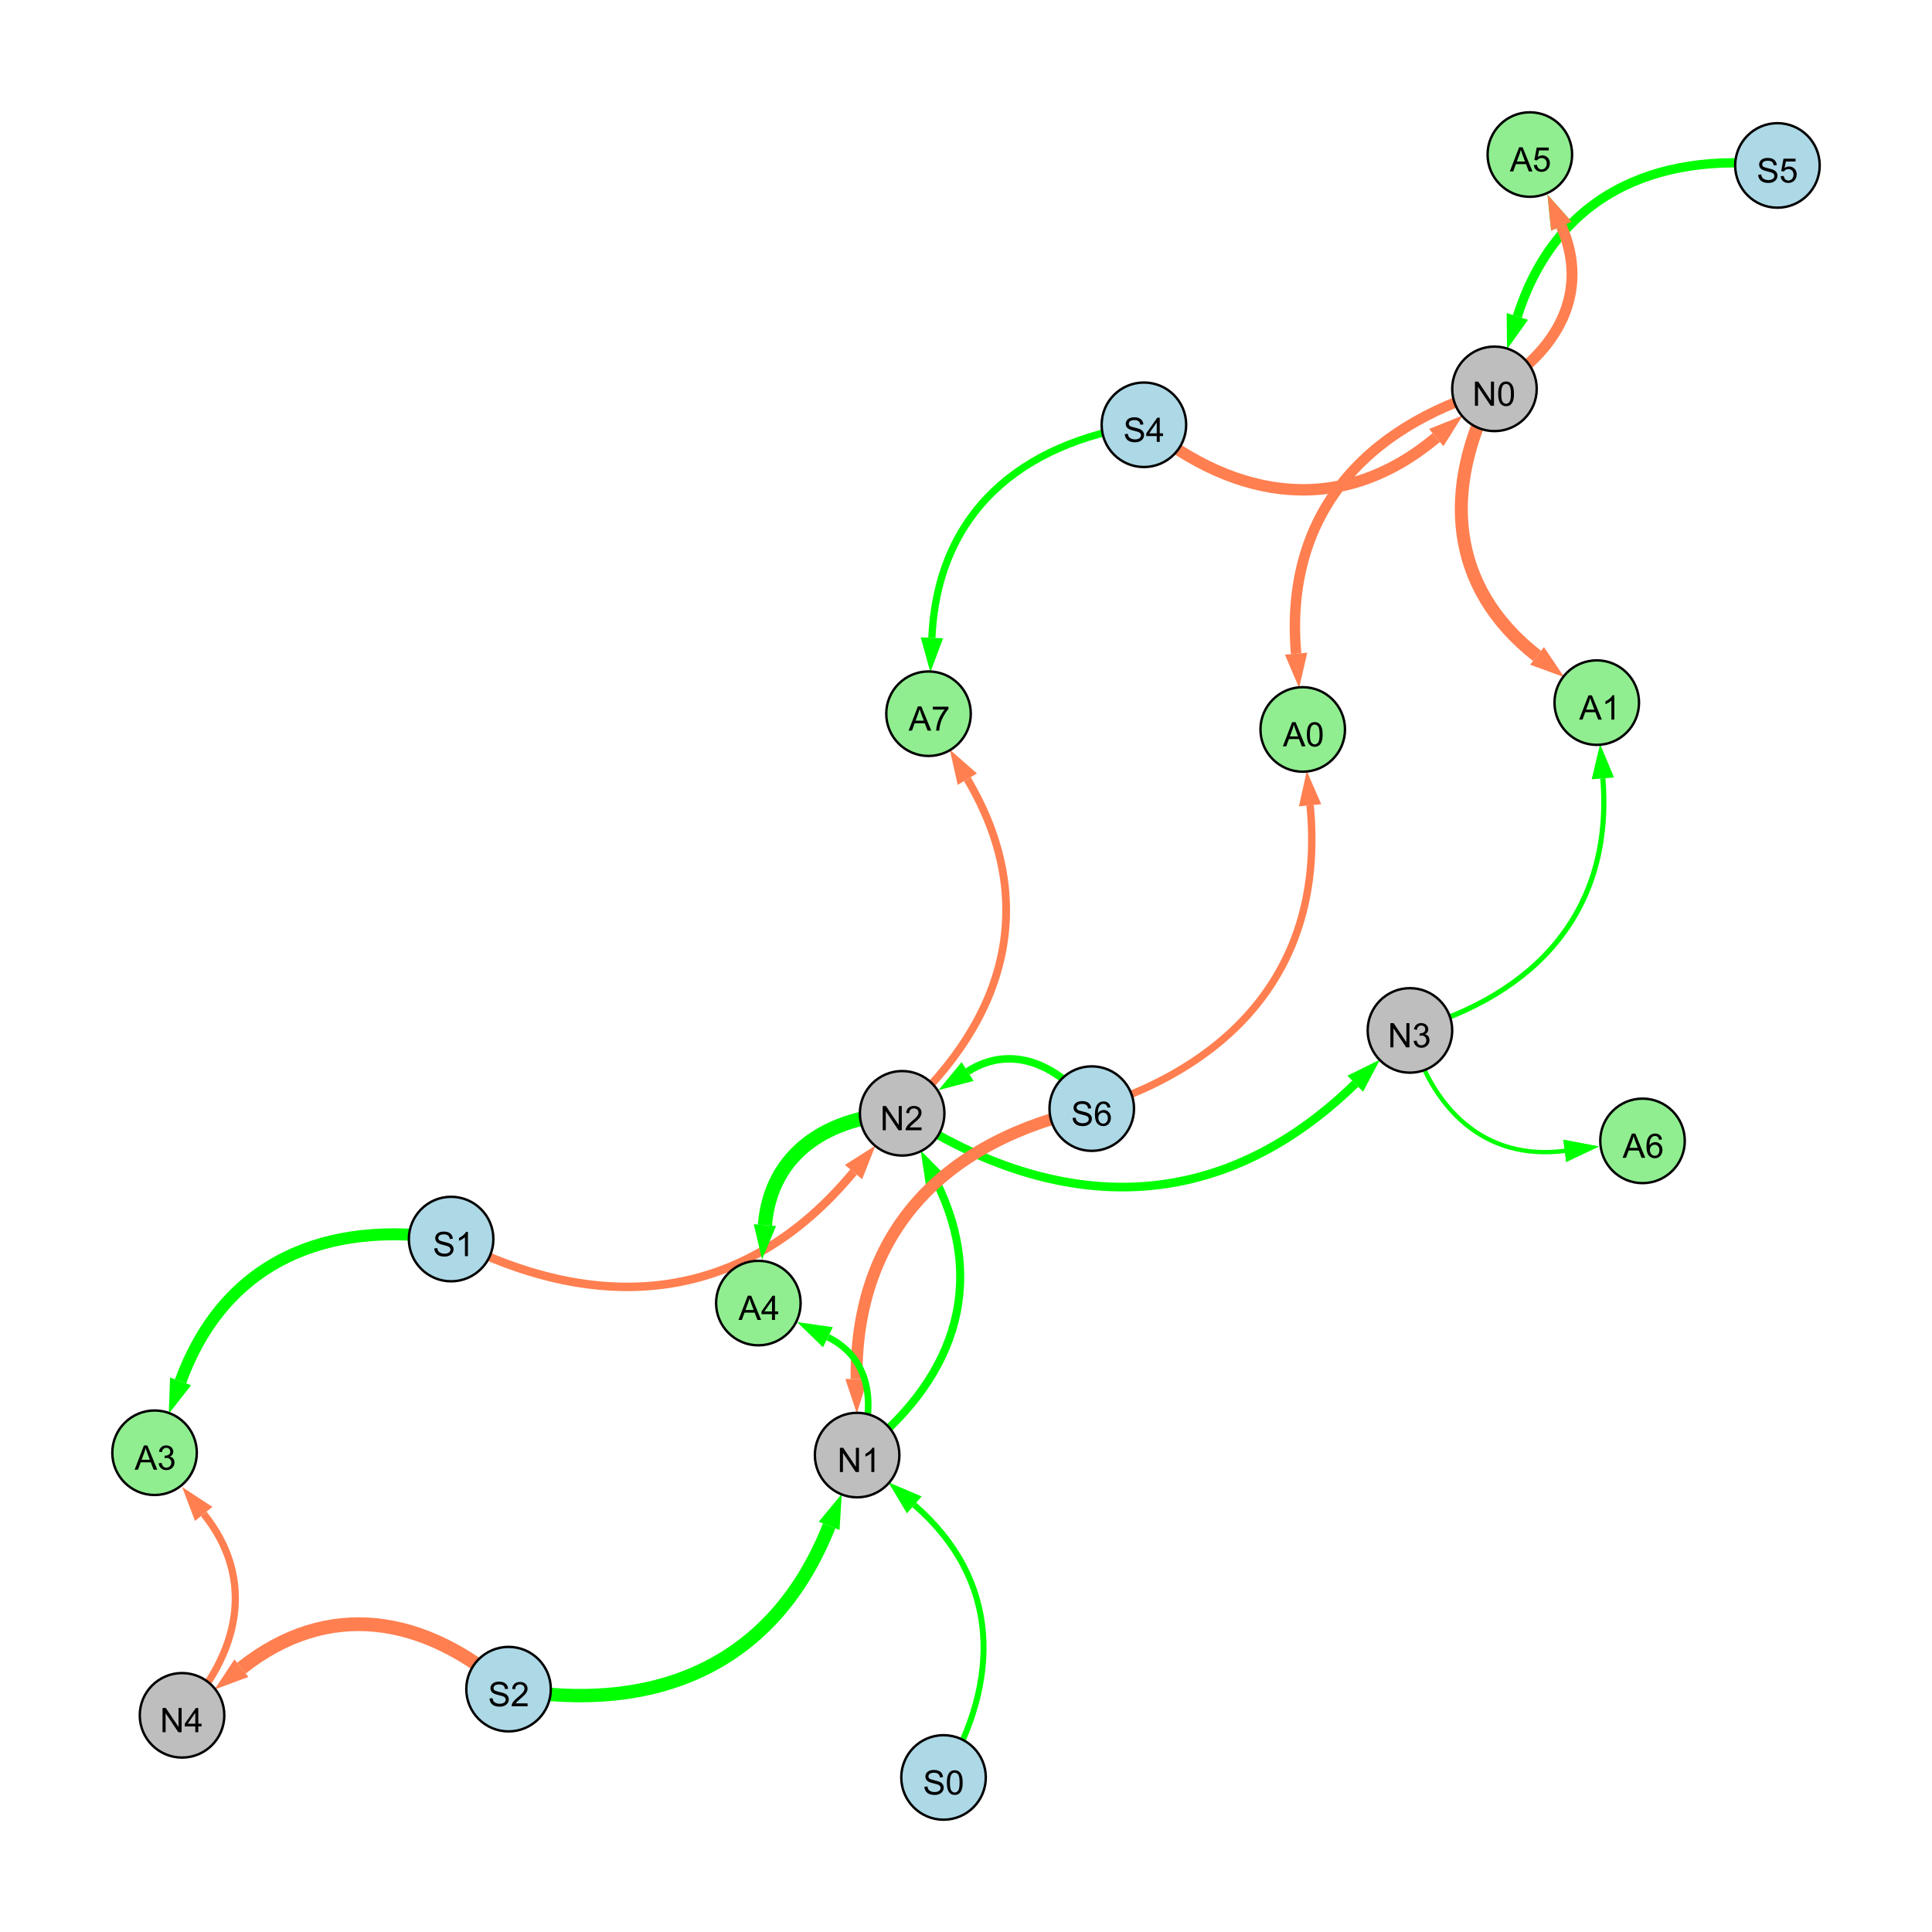 <?xml version="1.0" encoding="UTF-8"?>
<svg xmlns="http://www.w3.org/2000/svg" xmlns:xlink="http://www.w3.org/1999/xlink" width="800" height="800" viewBox="0 0 800 800">
<defs>
<g>
<g id="glyph-0-0">
<path d="M 0.629 -3.219 L 1.879 -3.328 C 1.938 -2.828 2.078 -2.418 2.293 -2.094 C 2.512 -1.773 2.848 -1.516 3.301 -1.316 C 3.758 -1.117 4.27 -1.02 4.84 -1.02 C 5.344 -1.02 5.793 -1.094 6.18 -1.242 C 6.566 -1.395 6.855 -1.602 7.043 -1.863 C 7.234 -2.125 7.328 -2.41 7.328 -2.719 C 7.328 -3.035 7.238 -3.309 7.055 -3.543 C 6.871 -3.777 6.57 -3.977 6.152 -4.137 C 5.883 -4.242 5.289 -4.402 4.367 -4.625 C 3.449 -4.844 2.805 -5.055 2.434 -5.25 C 1.953 -5.5 1.598 -5.812 1.363 -6.184 C 1.129 -6.555 1.012 -6.969 1.012 -7.43 C 1.012 -7.938 1.156 -8.41 1.441 -8.848 C 1.73 -9.289 2.148 -9.621 2.699 -9.852 C 3.25 -10.078 3.863 -10.191 4.539 -10.191 C 5.281 -10.191 5.938 -10.074 6.504 -9.832 C 7.07 -9.594 7.508 -9.242 7.812 -8.777 C 8.117 -8.312 8.281 -7.785 8.305 -7.199 L 7.035 -7.102 C 6.965 -7.734 6.734 -8.215 6.34 -8.539 C 5.945 -8.863 5.363 -9.023 4.594 -9.023 C 3.793 -9.023 3.207 -8.875 2.84 -8.582 C 2.473 -8.289 2.289 -7.934 2.289 -7.52 C 2.289 -7.16 2.422 -6.863 2.68 -6.633 C 2.934 -6.398 3.602 -6.16 4.68 -5.918 C 5.758 -5.672 6.496 -5.461 6.898 -5.277 C 7.48 -5.008 7.91 -4.668 8.188 -4.254 C 8.469 -3.844 8.605 -3.367 8.605 -2.828 C 8.605 -2.297 8.453 -1.793 8.148 -1.324 C 7.844 -0.852 7.406 -0.484 6.832 -0.223 C 6.262 0.039 5.617 0.172 4.902 0.172 C 3.996 0.172 3.234 0.039 2.621 -0.227 C 2.008 -0.488 1.527 -0.887 1.18 -1.418 C 0.832 -1.949 0.648 -2.551 0.629 -3.219 Z M 0.629 -3.219 "/>
</g>
<g id="glyph-0-1">
<path d="M 7.047 -1.184 L 7.047 0 L 0.422 0 C 0.414 -0.297 0.461 -0.582 0.566 -0.855 C 0.734 -1.305 1.008 -1.75 1.379 -2.188 C 1.75 -2.625 2.285 -3.133 2.988 -3.703 C 4.078 -4.598 4.812 -5.305 5.195 -5.828 C 5.578 -6.348 5.77 -6.844 5.77 -7.309 C 5.77 -7.797 5.594 -8.207 5.246 -8.543 C 4.898 -8.875 4.445 -9.043 3.883 -9.043 C 3.289 -9.043 2.816 -8.867 2.461 -8.512 C 2.105 -8.156 1.926 -7.664 1.922 -7.035 L 0.656 -7.164 C 0.742 -8.109 1.07 -8.828 1.633 -9.32 C 2.199 -9.816 2.957 -10.062 3.91 -10.062 C 4.871 -10.062 5.633 -9.797 6.195 -9.262 C 6.754 -8.73 7.035 -8.07 7.035 -7.281 C 7.035 -6.879 6.953 -6.484 6.789 -6.098 C 6.625 -5.711 6.352 -5.301 5.973 -4.875 C 5.59 -4.445 4.957 -3.859 4.074 -3.109 C 3.336 -2.492 2.863 -2.07 2.652 -1.848 C 2.441 -1.629 2.27 -1.406 2.133 -1.184 Z M 7.047 -1.184 "/>
</g>
<g id="glyph-0-2">
<path d="M 1.066 0 L 1.066 -10.023 L 2.426 -10.023 L 7.691 -2.152 L 7.691 -10.023 L 8.961 -10.023 L 8.961 0 L 7.602 0 L 2.336 -7.875 L 2.336 0 Z M 1.066 0 "/>
</g>
<g id="glyph-0-3">
<path d="M 5.215 0 L 3.984 0 L 3.984 -7.84 C 3.688 -7.559 3.301 -7.277 2.82 -6.992 C 2.34 -6.711 1.906 -6.5 1.523 -6.359 L 1.523 -7.547 C 2.211 -7.871 2.812 -8.262 3.328 -8.723 C 3.844 -9.184 4.207 -9.629 4.422 -10.062 L 5.215 -10.062 Z M 5.215 0 "/>
</g>
<g id="glyph-0-4">
<path d="M 4.523 0 L 4.523 -2.398 L 0.18 -2.398 L 0.18 -3.527 L 4.75 -10.023 L 5.758 -10.023 L 5.758 -3.527 L 7.109 -3.527 L 7.109 -2.398 L 5.758 -2.398 L 5.758 0 L 4.523 0 M 4.523 -3.527 L 4.523 -8.047 L 1.387 -3.527 Z M 4.523 -3.527 "/>
</g>
<g id="glyph-0-5">
<path d="M 0.582 -4.941 C 0.582 -6.129 0.703 -7.082 0.945 -7.805 C 1.191 -8.527 1.555 -9.082 2.035 -9.477 C 2.516 -9.867 3.121 -10.062 3.848 -10.062 C 4.387 -10.062 4.859 -9.953 5.266 -9.738 C 5.668 -9.52 6.004 -9.211 6.27 -8.801 C 6.531 -8.395 6.738 -7.898 6.891 -7.312 C 7.039 -6.727 7.117 -5.938 7.117 -4.941 C 7.117 -3.766 6.996 -2.816 6.754 -2.094 C 6.512 -1.371 6.152 -0.816 5.672 -0.422 C 5.191 -0.027 4.582 0.172 3.848 0.172 C 2.883 0.172 2.125 -0.176 1.57 -0.867 C 0.91 -1.703 0.582 -3.059 0.582 -4.941 M 1.844 -4.941 C 1.844 -3.297 2.039 -2.203 2.422 -1.656 C 2.809 -1.113 3.285 -0.84 3.848 -0.84 C 4.414 -0.84 4.891 -1.113 5.273 -1.66 C 5.66 -2.207 5.852 -3.301 5.852 -4.941 C 5.852 -6.594 5.66 -7.688 5.273 -8.23 C 4.891 -8.773 4.41 -9.043 3.836 -9.043 C 3.27 -9.043 2.82 -8.805 2.48 -8.328 C 2.059 -7.715 1.844 -6.586 1.844 -4.941 Z M 1.844 -4.941 "/>
</g>
<g id="glyph-0-6">
<path d="M 0.586 -2.645 L 1.82 -2.809 C 1.961 -2.113 2.199 -1.609 2.539 -1.301 C 2.879 -0.996 3.293 -0.84 3.781 -0.84 C 4.359 -0.84 4.848 -1.043 5.246 -1.441 C 5.645 -1.844 5.844 -2.34 5.844 -2.934 C 5.844 -3.496 5.66 -3.965 5.289 -4.332 C 4.922 -4.699 4.453 -4.883 3.883 -4.883 C 3.648 -4.883 3.359 -4.836 3.016 -4.742 L 3.152 -5.824 C 3.234 -5.816 3.301 -5.812 3.352 -5.812 C 3.875 -5.812 4.344 -5.945 4.766 -6.219 C 5.184 -6.492 5.395 -6.914 5.395 -7.484 C 5.395 -7.938 5.242 -8.309 4.938 -8.605 C 4.629 -8.902 4.234 -9.051 3.754 -9.051 C 3.273 -9.051 2.875 -8.898 2.555 -8.602 C 2.238 -8.297 2.031 -7.848 1.941 -7.246 L 0.711 -7.465 C 0.859 -8.289 1.203 -8.93 1.734 -9.383 C 2.27 -9.836 2.934 -10.062 3.727 -10.062 C 4.273 -10.062 4.777 -9.945 5.234 -9.711 C 5.695 -9.477 6.047 -9.156 6.293 -8.75 C 6.535 -8.344 6.656 -7.914 6.656 -7.457 C 6.656 -7.023 6.543 -6.629 6.309 -6.273 C 6.078 -5.918 5.734 -5.637 5.277 -5.43 C 5.871 -5.289 6.328 -5.008 6.656 -4.578 C 6.984 -4.145 7.148 -3.605 7.148 -2.961 C 7.148 -2.086 6.832 -1.344 6.195 -0.734 C 5.555 -0.125 4.75 0.18 3.773 0.18 C 2.895 0.18 2.164 -0.086 1.582 -0.609 C 1 -1.133 0.672 -1.812 0.586 -2.645 Z M 0.586 -2.645 "/>
</g>
<g id="glyph-0-7">
<path d="M 0.582 -2.625 L 1.875 -2.734 C 1.969 -2.105 2.191 -1.633 2.539 -1.316 C 2.887 -1 3.309 -0.84 3.801 -0.84 C 4.395 -0.84 4.895 -1.062 5.305 -1.512 C 5.715 -1.957 5.922 -2.551 5.922 -3.289 C 5.922 -3.988 5.723 -4.543 5.328 -4.949 C 4.934 -5.355 4.418 -5.559 3.781 -5.559 C 3.383 -5.559 3.027 -5.469 2.707 -5.289 C 2.387 -5.109 2.137 -4.875 1.953 -4.586 L 0.801 -4.738 L 1.77 -9.883 L 6.754 -9.883 L 6.754 -8.711 L 2.754 -8.711 L 2.215 -6.016 C 2.816 -6.434 3.449 -6.645 4.109 -6.645 C 4.984 -6.645 5.723 -6.34 6.324 -5.734 C 6.926 -5.129 7.227 -4.352 7.227 -3.398 C 7.227 -2.492 6.961 -1.707 6.434 -1.047 C 5.789 -0.234 4.914 0.172 3.801 0.172 C 2.891 0.172 2.145 -0.086 1.57 -0.594 C 0.992 -1.105 0.664 -1.781 0.582 -2.625 Z M 0.582 -2.625 "/>
</g>
<g id="glyph-0-8">
<path d="M 6.965 -7.566 L 5.742 -7.473 C 5.633 -7.953 5.477 -8.305 5.277 -8.523 C 4.945 -8.875 4.535 -9.051 4.047 -9.051 C 3.656 -9.051 3.312 -8.941 3.016 -8.723 C 2.629 -8.441 2.32 -8.027 2.098 -7.484 C 1.875 -6.941 1.758 -6.172 1.75 -5.168 C 2.047 -5.617 2.41 -5.953 2.836 -6.172 C 3.266 -6.391 3.715 -6.5 4.184 -6.5 C 5.004 -6.5 5.703 -6.199 6.277 -5.594 C 6.855 -4.992 7.145 -4.211 7.145 -3.254 C 7.145 -2.625 7.008 -2.039 6.738 -1.5 C 6.465 -0.961 6.094 -0.547 5.617 -0.258 C 5.145 0.027 4.609 0.172 4.008 0.172 C 2.98 0.172 2.145 -0.207 1.496 -0.961 C 0.852 -1.715 0.527 -2.957 0.527 -4.688 C 0.527 -6.625 0.883 -8.035 1.602 -8.914 C 2.223 -9.68 3.066 -10.062 4.121 -10.062 C 4.91 -10.062 5.555 -9.84 6.059 -9.398 C 6.562 -8.957 6.867 -8.348 6.965 -7.566 M 1.941 -3.246 C 1.941 -2.824 2.031 -2.418 2.211 -2.031 C 2.391 -1.645 2.645 -1.348 2.969 -1.145 C 3.289 -0.941 3.629 -0.84 3.984 -0.84 C 4.504 -0.84 4.953 -1.051 5.324 -1.469 C 5.699 -1.891 5.887 -2.457 5.887 -3.18 C 5.887 -3.871 5.699 -4.418 5.332 -4.816 C 4.961 -5.215 4.5 -5.414 3.938 -5.414 C 3.383 -5.414 2.91 -5.215 2.523 -4.816 C 2.137 -4.418 1.941 -3.895 1.941 -3.246 Z M 1.941 -3.246 "/>
</g>
<g id="glyph-0-9">
<path d="M -0.02 0 L 3.828 -10.023 L 5.258 -10.023 L 9.359 0 L 7.848 0 L 6.68 -3.035 L 2.488 -3.035 L 1.387 0 L -0.02 0 M 2.871 -4.117 L 6.27 -4.117 L 5.223 -6.891 C 4.902 -7.734 4.668 -8.426 4.512 -8.969 C 4.383 -8.328 4.203 -7.688 3.973 -7.055 Z M 2.871 -4.117 "/>
</g>
<g id="glyph-0-10">
<path d="M 0.664 -8.711 L 0.664 -9.891 L 7.148 -9.891 L 7.148 -8.934 C 6.512 -8.254 5.879 -7.352 5.254 -6.227 C 4.625 -5.102 4.141 -3.945 3.801 -2.754 C 3.555 -1.918 3.398 -0.996 3.328 0 L 2.062 0 C 2.078 -0.789 2.234 -1.742 2.531 -2.859 C 2.824 -3.973 3.25 -5.051 3.805 -6.086 C 4.359 -7.125 4.945 -8 5.57 -8.711 Z M 0.664 -8.711 "/>
</g>
</g>
</defs>
<rect x="-80" y="-80" width="960" height="960" fill="rgb(100%, 100%, 100%)" fill-opacity="1"/>
<path fill="none" stroke-width="5.537" stroke-linecap="butt" stroke-linejoin="miter" stroke="rgb(0%, 100%, 0%)" stroke-opacity="1" stroke-miterlimit="10" d="M 210.582 699.438 C 271.73 710.09 320.586 689.379 343.328 631.836 "/>
<path fill-rule="nonzero" fill="rgb(0%, 100%, 0%)" fill-opacity="1" d="M 348.57 618.57 L 347.637 633.543 L 339.016 630.133 L 348.57 618.57 "/>
<path fill="none" stroke-width="4.753" stroke-linecap="butt" stroke-linejoin="miter" stroke="rgb(100%, 49.804%, 31.373%)" stroke-opacity="1" stroke-miterlimit="10" d="M 473.668 175.891 C 512.691 207.926 556.199 213.461 594.723 181.199 "/>
<path fill-rule="nonzero" fill="rgb(100%, 49.804%, 31.373%)" fill-opacity="1" d="M 605.66 172.039 L 597.699 184.754 L 591.746 177.645 L 605.66 172.039 "/>
<path fill="none" stroke-width="3.334" stroke-linecap="butt" stroke-linejoin="miter" stroke="rgb(0%, 100%, 0%)" stroke-opacity="1" stroke-miterlimit="10" d="M 354.918 602.516 C 394.16 572.883 409.445 532.887 387.594 489.109 "/>
<path fill-rule="nonzero" fill="rgb(0%, 100%, 0%)" fill-opacity="1" d="M 381.223 476.348 L 391.742 487.039 L 383.445 491.18 L 381.223 476.348 "/>
<path fill="none" stroke-width="3.588" stroke-linecap="butt" stroke-linejoin="miter" stroke="rgb(0%, 100%, 0%)" stroke-opacity="1" stroke-miterlimit="10" d="M 373.562 460.996 C 439.164 503.816 505.188 503.309 561.176 448.742 "/>
<path fill-rule="nonzero" fill="rgb(0%, 100%, 0%)" fill-opacity="1" d="M 571.395 438.785 L 564.414 452.062 L 557.941 445.422 L 571.395 438.785 "/>
<path fill="none" stroke-width="5.703" stroke-linecap="butt" stroke-linejoin="miter" stroke="rgb(100%, 49.804%, 31.373%)" stroke-opacity="1" stroke-miterlimit="10" d="M 210.582 699.438 C 175.879 668.887 135.961 662.156 99.961 690.754 "/>
<path fill-rule="nonzero" fill="rgb(100%, 49.804%, 31.373%)" fill-opacity="1" d="M 88.789 699.625 L 97.078 687.125 L 102.844 694.383 L 88.789 699.625 "/>
<path fill="none" stroke-width="3.857" stroke-linecap="butt" stroke-linejoin="miter" stroke="rgb(0%, 100%, 0%)" stroke-opacity="1" stroke-miterlimit="10" d="M 736 68.504 C 684.469 62.422 643.883 81.781 628.305 131.031 "/>
<path fill-rule="nonzero" fill="rgb(0%, 100%, 0%)" fill-opacity="1" d="M 624.004 144.633 L 623.887 129.633 L 632.727 132.426 L 624.004 144.633 "/>
<path fill="none" stroke-width="3.121" stroke-linecap="butt" stroke-linejoin="miter" stroke="rgb(0%, 100%, 0%)" stroke-opacity="1" stroke-miterlimit="10" d="M 452.07 459.051 C 438.773 441.082 419.078 431.953 400.668 443.699 "/>
<path fill-rule="nonzero" fill="rgb(0%, 100%, 0%)" fill-opacity="1" d="M 388.641 451.375 L 398.172 439.793 L 403.16 447.609 L 388.641 451.375 "/>
<path fill="none" stroke-width="2.465" stroke-linecap="butt" stroke-linejoin="miter" stroke="rgb(0%, 100%, 0%)" stroke-opacity="1" stroke-miterlimit="10" d="M 390.699 736 C 414.879 695.355 414.066 654.039 378.594 623.141 "/>
<path fill-rule="nonzero" fill="rgb(0%, 100%, 0%)" fill-opacity="1" d="M 367.84 613.77 L 381.641 619.648 L 375.551 626.637 L 367.84 613.77 "/>
<path fill="none" stroke-width="4.924" stroke-linecap="butt" stroke-linejoin="miter" stroke="rgb(100%, 49.804%, 31.373%)" stroke-opacity="1" stroke-miterlimit="10" d="M 452.07 459.051 C 391.621 472.012 354.203 509.363 354.676 570.988 "/>
<path fill-rule="nonzero" fill="rgb(100%, 49.804%, 31.373%)" fill-opacity="1" d="M 354.785 585.254 L 350.039 571.023 L 359.309 570.953 L 354.785 585.254 "/>
<path fill="none" stroke-width="3.501" stroke-linecap="butt" stroke-linejoin="miter" stroke="rgb(100%, 49.804%, 31.373%)" stroke-opacity="1" stroke-miterlimit="10" d="M 186.797 513.066 C 249.273 545.477 308.648 539.398 353.422 485.32 "/>
<path fill-rule="nonzero" fill="rgb(100%, 49.804%, 31.373%)" fill-opacity="1" d="M 362.52 474.332 L 356.992 488.277 L 349.852 482.367 L 362.52 474.332 "/>
<path fill="none" stroke-width="3.011" stroke-linecap="butt" stroke-linejoin="miter" stroke="rgb(0%, 100%, 0%)" stroke-opacity="1" stroke-miterlimit="10" d="M 473.668 175.891 C 422.348 183.352 388.172 212.539 385.879 264.113 "/>
<path fill-rule="nonzero" fill="rgb(0%, 100%, 0%)" fill-opacity="1" d="M 385.246 278.367 L 381.246 263.91 L 390.508 264.32 L 385.246 278.367 "/>
<path fill="none" stroke-width="1.259" stroke-linecap="butt" stroke-linejoin="miter" stroke="rgb(0%, 100%, 0%)" stroke-opacity="1" stroke-miterlimit="10" d="M 583.824 426.672 C 592.727 459.324 614.719 480.801 647.934 476.543 "/>
<path fill-rule="nonzero" fill="rgb(0%, 100%, 0%)" fill-opacity="1" d="M 662.082 474.727 L 648.523 481.141 L 647.344 471.945 L 662.082 474.727 "/>
<path fill="none" stroke-width="2.74" stroke-linecap="butt" stroke-linejoin="miter" stroke="rgb(0%, 100%, 0%)" stroke-opacity="1" stroke-miterlimit="10" d="M 354.918 602.516 C 363.086 583.23 361.148 562.711 342.832 553.719 "/>
<path fill-rule="nonzero" fill="rgb(0%, 100%, 0%)" fill-opacity="1" d="M 330.027 547.434 L 344.875 549.559 L 340.789 557.883 L 330.027 547.434 "/>
<path fill="none" stroke-width="5.385" stroke-linecap="butt" stroke-linejoin="miter" stroke="rgb(100%, 49.804%, 31.373%)" stroke-opacity="1" stroke-miterlimit="10" d="M 618.824 161.016 C 597.059 202.281 599.918 242.996 636.457 271.59 "/>
<path fill-rule="nonzero" fill="rgb(100%, 49.804%, 31.373%)" fill-opacity="1" d="M 647.691 280.383 L 633.602 275.242 L 639.312 267.938 L 647.691 280.383 "/>
<path fill="none" stroke-width="4.969" stroke-linecap="butt" stroke-linejoin="miter" stroke="rgb(0%, 100%, 0%)" stroke-opacity="1" stroke-miterlimit="10" d="M 186.797 513.066 C 134.723 504.703 92.754 522.66 74.773 571.996 "/>
<path fill-rule="nonzero" fill="rgb(0%, 100%, 0%)" fill-opacity="1" d="M 69.887 585.402 L 70.418 570.41 L 79.129 573.586 L 69.887 585.402 "/>
<path fill="none" stroke-width="3.074" stroke-linecap="butt" stroke-linejoin="miter" stroke="rgb(100%, 49.804%, 31.373%)" stroke-opacity="1" stroke-miterlimit="10" d="M 452.07 459.051 C 513.609 439.785 548.684 397.438 542.48 333.445 "/>
<path fill-rule="nonzero" fill="rgb(100%, 49.804%, 31.373%)" fill-opacity="1" d="M 541.102 319.246 L 547.094 333 L 537.863 333.895 L 541.102 319.246 "/>
<path fill="none" stroke-width="2.138" stroke-linecap="butt" stroke-linejoin="miter" stroke="rgb(0%, 100%, 0%)" stroke-opacity="1" stroke-miterlimit="10" d="M 583.824 426.672 C 636.543 411.855 668.086 376.676 663.711 322.312 "/>
<path fill-rule="nonzero" fill="rgb(0%, 100%, 0%)" fill-opacity="1" d="M 662.566 308.09 L 668.332 321.938 L 659.09 322.684 L 662.566 308.09 "/>
<path fill="none" stroke-width="5.902" stroke-linecap="butt" stroke-linejoin="miter" stroke="rgb(0%, 100%, 0%)" stroke-opacity="1" stroke-miterlimit="10" d="M 373.562 460.996 C 343.043 462.219 319.25 477.246 316.73 507.297 "/>
<path fill-rule="nonzero" fill="rgb(0%, 100%, 0%)" fill-opacity="1" d="M 315.535 521.512 L 312.109 506.906 L 321.348 507.684 L 315.535 521.512 "/>
<path fill="none" stroke-width="2.978" stroke-linecap="butt" stroke-linejoin="miter" stroke="rgb(100%, 49.804%, 31.373%)" stroke-opacity="1" stroke-miterlimit="10" d="M 75.379 710.277 C 99.223 684.719 106.035 653.844 84.355 626.871 "/>
<path fill-rule="nonzero" fill="rgb(100%, 49.804%, 31.373%)" fill-opacity="1" d="M 75.418 615.754 L 87.965 623.969 L 80.742 629.777 L 75.418 615.754 "/>
<path fill="none" stroke-width="1.803" stroke-linecap="butt" stroke-linejoin="miter" stroke="rgb(0%, 100%, 0%)" stroke-opacity="1" stroke-miterlimit="10" d="M 583.824 426.672 C 592.727 459.324 614.719 480.801 647.934 476.543 "/>
<path fill-rule="nonzero" fill="rgb(0%, 100%, 0%)" fill-opacity="1" d="M 662.082 474.727 L 648.523 481.141 L 647.344 471.945 L 662.082 474.727 "/>
<path fill="none" stroke-width="3.216" stroke-linecap="butt" stroke-linejoin="miter" stroke="rgb(100%, 49.804%, 31.373%)" stroke-opacity="1" stroke-miterlimit="10" d="M 373.562 460.996 C 417.148 421.621 430.398 372.98 400.551 322.633 "/>
<path fill-rule="nonzero" fill="rgb(100%, 49.804%, 31.373%)" fill-opacity="1" d="M 393.273 310.363 L 404.535 320.27 L 396.562 324.996 L 393.273 310.363 "/>
<path fill="none" stroke-width="3.954" stroke-linecap="butt" stroke-linejoin="miter" stroke="rgb(0%, 100%, 0%)" stroke-opacity="1" stroke-miterlimit="10" d="M 618.824 161.016 C 644.898 145.484 658.582 121.07 646.52 93.648 "/>
<path fill-rule="nonzero" fill="rgb(0%, 100%, 0%)" fill-opacity="1" d="M 640.777 80.59 L 650.762 91.781 L 642.277 95.512 L 640.777 80.59 "/>
<path fill="none" stroke-width="4.533" stroke-linecap="butt" stroke-linejoin="miter" stroke="rgb(100%, 49.804%, 31.373%)" stroke-opacity="1" stroke-miterlimit="10" d="M 618.824 161.016 C 644.898 145.484 658.582 121.07 646.52 93.648 "/>
<path fill-rule="nonzero" fill="rgb(100%, 49.804%, 31.373%)" fill-opacity="1" d="M 640.777 80.59 L 650.762 91.781 L 642.277 95.512 L 640.777 80.59 "/>
<path fill="none" stroke-width="4.333" stroke-linecap="butt" stroke-linejoin="miter" stroke="rgb(100%, 49.804%, 31.373%)" stroke-opacity="1" stroke-miterlimit="10" d="M 618.824 161.016 C 564.031 177.035 531.734 214.016 536.691 270.672 "/>
<path fill-rule="nonzero" fill="rgb(100%, 49.804%, 31.373%)" fill-opacity="1" d="M 537.934 284.887 L 532.07 271.078 L 541.309 270.27 L 537.934 284.887 "/>
<path fill-rule="nonzero" fill="rgb(67.843%, 84.706%, 90.196%)" fill-opacity="1" stroke-width="1" stroke-linecap="butt" stroke-linejoin="miter" stroke="rgb(0%, 0%, 0%)" stroke-opacity="1" stroke-miterlimit="10" d="M 228.082 699.438 C 228.082 709.102 220.246 716.938 210.582 716.938 C 200.918 716.938 193.082 709.102 193.082 699.438 C 193.082 689.773 200.918 681.938 210.582 681.938 C 220.246 681.938 228.082 689.773 228.082 699.438 "/>
<path fill-rule="nonzero" fill="rgb(74.51%, 74.51%, 74.51%)" fill-opacity="1" stroke-width="1" stroke-linecap="butt" stroke-linejoin="miter" stroke="rgb(0%, 0%, 0%)" stroke-opacity="1" stroke-miterlimit="10" d="M 372.418 602.516 C 372.418 612.18 364.582 620.016 354.918 620.016 C 345.25 620.016 337.418 612.18 337.418 602.516 C 337.418 592.848 345.25 585.016 354.918 585.016 C 364.582 585.016 372.418 592.848 372.418 602.516 "/>
<path fill-rule="nonzero" fill="rgb(67.843%, 84.706%, 90.196%)" fill-opacity="1" stroke-width="1" stroke-linecap="butt" stroke-linejoin="miter" stroke="rgb(0%, 0%, 0%)" stroke-opacity="1" stroke-miterlimit="10" d="M 491.168 175.891 C 491.168 185.555 483.332 193.391 473.668 193.391 C 464.004 193.391 456.168 185.555 456.168 175.891 C 456.168 166.227 464.004 158.391 473.668 158.391 C 483.332 158.391 491.168 166.227 491.168 175.891 "/>
<path fill-rule="nonzero" fill="rgb(74.51%, 74.51%, 74.51%)" fill-opacity="1" stroke-width="1" stroke-linecap="butt" stroke-linejoin="miter" stroke="rgb(0%, 0%, 0%)" stroke-opacity="1" stroke-miterlimit="10" d="M 636.324 161.016 C 636.324 170.68 628.488 178.516 618.824 178.516 C 609.16 178.516 601.324 170.68 601.324 161.016 C 601.324 151.352 609.16 143.516 618.824 143.516 C 628.488 143.516 636.324 151.352 636.324 161.016 "/>
<path fill-rule="nonzero" fill="rgb(74.51%, 74.51%, 74.51%)" fill-opacity="1" stroke-width="1" stroke-linecap="butt" stroke-linejoin="miter" stroke="rgb(0%, 0%, 0%)" stroke-opacity="1" stroke-miterlimit="10" d="M 391.062 460.996 C 391.062 470.66 383.227 478.496 373.562 478.496 C 363.895 478.496 356.062 470.66 356.062 460.996 C 356.062 451.332 363.895 443.496 373.562 443.496 C 383.227 443.496 391.062 451.332 391.062 460.996 "/>
<path fill-rule="nonzero" fill="rgb(74.51%, 74.51%, 74.51%)" fill-opacity="1" stroke-width="1" stroke-linecap="butt" stroke-linejoin="miter" stroke="rgb(0%, 0%, 0%)" stroke-opacity="1" stroke-miterlimit="10" d="M 601.324 426.672 C 601.324 436.34 593.488 444.172 583.824 444.172 C 574.16 444.172 566.324 436.34 566.324 426.672 C 566.324 417.008 574.16 409.172 583.824 409.172 C 593.488 409.172 601.324 417.008 601.324 426.672 "/>
<path fill-rule="nonzero" fill="rgb(74.51%, 74.51%, 74.51%)" fill-opacity="1" stroke-width="1" stroke-linecap="butt" stroke-linejoin="miter" stroke="rgb(0%, 0%, 0%)" stroke-opacity="1" stroke-miterlimit="10" d="M 92.879 710.277 C 92.879 719.945 85.043 727.777 75.379 727.777 C 65.715 727.777 57.879 719.945 57.879 710.277 C 57.879 700.613 65.715 692.777 75.379 692.777 C 85.043 692.777 92.879 700.613 92.879 710.277 "/>
<path fill-rule="nonzero" fill="rgb(67.843%, 84.706%, 90.196%)" fill-opacity="1" stroke-width="1" stroke-linecap="butt" stroke-linejoin="miter" stroke="rgb(0%, 0%, 0%)" stroke-opacity="1" stroke-miterlimit="10" d="M 753.5 68.504 C 753.5 78.168 745.664 86.004 736 86.004 C 726.336 86.004 718.5 78.168 718.5 68.504 C 718.5 58.84 726.336 51.004 736 51.004 C 745.664 51.004 753.5 58.84 753.5 68.504 "/>
<path fill-rule="nonzero" fill="rgb(67.843%, 84.706%, 90.196%)" fill-opacity="1" stroke-width="1" stroke-linecap="butt" stroke-linejoin="miter" stroke="rgb(0%, 0%, 0%)" stroke-opacity="1" stroke-miterlimit="10" d="M 469.57 459.051 C 469.57 468.715 461.734 476.551 452.07 476.551 C 442.406 476.551 434.57 468.715 434.57 459.051 C 434.57 449.387 442.406 441.551 452.07 441.551 C 461.734 441.551 469.57 449.387 469.57 459.051 "/>
<path fill-rule="nonzero" fill="rgb(67.843%, 84.706%, 90.196%)" fill-opacity="1" stroke-width="1" stroke-linecap="butt" stroke-linejoin="miter" stroke="rgb(0%, 0%, 0%)" stroke-opacity="1" stroke-miterlimit="10" d="M 408.199 736 C 408.199 745.664 400.363 753.5 390.699 753.5 C 381.035 753.5 373.199 745.664 373.199 736 C 373.199 726.336 381.035 718.5 390.699 718.5 C 400.363 718.5 408.199 726.336 408.199 736 "/>
<path fill-rule="nonzero" fill="rgb(67.843%, 84.706%, 90.196%)" fill-opacity="1" stroke-width="1" stroke-linecap="butt" stroke-linejoin="miter" stroke="rgb(0%, 0%, 0%)" stroke-opacity="1" stroke-miterlimit="10" d="M 204.297 513.066 C 204.297 522.734 196.461 530.566 186.797 530.566 C 177.129 530.566 169.297 522.734 169.297 513.066 C 169.297 503.402 177.129 495.566 186.797 495.566 C 196.461 495.566 204.297 503.402 204.297 513.066 "/>
<path fill-rule="nonzero" fill="rgb(56.471%, 93.333%, 56.471%)" fill-opacity="1" stroke-width="1" stroke-linecap="butt" stroke-linejoin="miter" stroke="rgb(0%, 0%, 0%)" stroke-opacity="1" stroke-miterlimit="10" d="M 401.984 295.531 C 401.984 305.195 394.148 313.031 384.484 313.031 C 374.816 313.031 366.984 305.195 366.984 295.531 C 366.984 285.867 374.816 278.031 384.484 278.031 C 394.148 278.031 401.984 285.867 401.984 295.531 "/>
<path fill-rule="nonzero" fill="rgb(56.471%, 93.333%, 56.471%)" fill-opacity="1" stroke-width="1" stroke-linecap="butt" stroke-linejoin="miter" stroke="rgb(0%, 0%, 0%)" stroke-opacity="1" stroke-miterlimit="10" d="M 697.633 472.41 C 697.633 482.078 689.797 489.91 680.133 489.91 C 670.469 489.91 662.633 482.078 662.633 472.41 C 662.633 462.746 670.469 454.91 680.133 454.91 C 689.797 454.91 697.633 462.746 697.633 472.41 "/>
<path fill-rule="nonzero" fill="rgb(56.471%, 93.333%, 56.471%)" fill-opacity="1" stroke-width="1" stroke-linecap="butt" stroke-linejoin="miter" stroke="rgb(0%, 0%, 0%)" stroke-opacity="1" stroke-miterlimit="10" d="M 331.52 539.574 C 331.52 549.238 323.684 557.074 314.02 557.074 C 304.355 557.074 296.52 549.238 296.52 539.574 C 296.52 529.91 304.355 522.074 314.02 522.074 C 323.684 522.074 331.52 529.91 331.52 539.574 "/>
<path fill-rule="nonzero" fill="rgb(56.471%, 93.333%, 56.471%)" fill-opacity="1" stroke-width="1" stroke-linecap="butt" stroke-linejoin="miter" stroke="rgb(0%, 0%, 0%)" stroke-opacity="1" stroke-miterlimit="10" d="M 678.684 290.938 C 678.684 300.602 670.848 308.438 661.184 308.438 C 651.52 308.438 643.684 300.602 643.684 290.938 C 643.684 281.273 651.52 273.438 661.184 273.438 C 670.848 273.438 678.684 281.273 678.684 290.938 "/>
<path fill-rule="nonzero" fill="rgb(56.471%, 93.333%, 56.471%)" fill-opacity="1" stroke-width="1" stroke-linecap="butt" stroke-linejoin="miter" stroke="rgb(0%, 0%, 0%)" stroke-opacity="1" stroke-miterlimit="10" d="M 81.5 601.551 C 81.5 611.219 73.664 619.051 64 619.051 C 54.336 619.051 46.5 611.219 46.5 601.551 C 46.5 591.887 54.336 584.051 64 584.051 C 73.664 584.051 81.5 591.887 81.5 601.551 "/>
<path fill-rule="nonzero" fill="rgb(56.471%, 93.333%, 56.471%)" fill-opacity="1" stroke-width="1" stroke-linecap="butt" stroke-linejoin="miter" stroke="rgb(0%, 0%, 0%)" stroke-opacity="1" stroke-miterlimit="10" d="M 556.934 302.047 C 556.934 311.711 549.102 319.547 539.434 319.547 C 529.77 319.547 521.934 311.711 521.934 302.047 C 521.934 292.383 529.77 284.547 539.434 284.547 C 549.102 284.547 556.934 292.383 556.934 302.047 "/>
<path fill-rule="nonzero" fill="rgb(56.471%, 93.333%, 56.471%)" fill-opacity="1" stroke-width="1" stroke-linecap="butt" stroke-linejoin="miter" stroke="rgb(0%, 0%, 0%)" stroke-opacity="1" stroke-miterlimit="10" d="M 650.98 64 C 650.98 73.664 643.145 81.5 633.48 81.5 C 623.816 81.5 615.98 73.664 615.98 64 C 615.98 54.336 623.816 46.5 633.48 46.5 C 643.145 46.5 650.98 54.336 650.98 64 "/>
<g fill="rgb(0%, 0%, 0%)" fill-opacity="1">
<use xlink:href="#glyph-0-0" x="202.074" y="706.516"/>
<use xlink:href="#glyph-0-1" x="211.412" y="706.516"/>
</g>
<g fill="rgb(0%, 0%, 0%)" fill-opacity="1">
<use xlink:href="#glyph-0-2" x="346.719" y="609.527"/>
<use xlink:href="#glyph-0-3" x="356.829" y="609.527"/>
</g>
<g fill="rgb(0%, 0%, 0%)" fill-opacity="1">
<use xlink:href="#glyph-0-0" x="465.129" y="182.969"/>
<use xlink:href="#glyph-0-4" x="474.467" y="182.969"/>
</g>
<g fill="rgb(0%, 0%, 0%)" fill-opacity="1">
<use xlink:href="#glyph-0-2" x="609.676" y="168.031"/>
<use xlink:href="#glyph-0-5" x="619.786" y="168.031"/>
</g>
<g fill="rgb(0%, 0%, 0%)" fill-opacity="1">
<use xlink:href="#glyph-0-2" x="364.449" y="468.012"/>
<use xlink:href="#glyph-0-1" x="374.56" y="468.012"/>
</g>
<g fill="rgb(0%, 0%, 0%)" fill-opacity="1">
<use xlink:href="#glyph-0-2" x="574.66" y="433.688"/>
<use xlink:href="#glyph-0-6" x="584.771" y="433.688"/>
</g>
<g fill="rgb(0%, 0%, 0%)" fill-opacity="1">
<use xlink:href="#glyph-0-2" x="66.238" y="717.273"/>
<use xlink:href="#glyph-0-4" x="76.349" y="717.273"/>
</g>
<g fill="rgb(0%, 0%, 0%)" fill-opacity="1">
<use xlink:href="#glyph-0-0" x="727.402" y="75.582"/>
<use xlink:href="#glyph-0-7" x="736.74" y="75.582"/>
</g>
<g fill="rgb(0%, 0%, 0%)" fill-opacity="1">
<use xlink:href="#glyph-0-0" x="443.516" y="466.129"/>
<use xlink:href="#glyph-0-8" x="452.854" y="466.129"/>
</g>
<g fill="rgb(0%, 0%, 0%)" fill-opacity="1">
<use xlink:href="#glyph-0-0" x="382.16" y="743.078"/>
<use xlink:href="#glyph-0-5" x="391.498" y="743.078"/>
</g>
<g fill="rgb(0%, 0%, 0%)" fill-opacity="1">
<use xlink:href="#glyph-0-0" x="179.203" y="520.148"/>
<use xlink:href="#glyph-0-3" x="188.541" y="520.148"/>
</g>
<g fill="rgb(0%, 0%, 0%)" fill-opacity="1">
<use xlink:href="#glyph-0-9" x="376.25" y="302.527"/>
<use xlink:href="#glyph-0-10" x="385.588" y="302.527"/>
</g>
<g fill="rgb(0%, 0%, 0%)" fill-opacity="1">
<use xlink:href="#glyph-0-9" x="671.902" y="479.426"/>
<use xlink:href="#glyph-0-8" x="681.24" y="479.426"/>
</g>
<g fill="rgb(0%, 0%, 0%)" fill-opacity="1">
<use xlink:href="#glyph-0-9" x="305.805" y="546.566"/>
<use xlink:href="#glyph-0-4" x="315.143" y="546.566"/>
</g>
<g fill="rgb(0%, 0%, 0%)" fill-opacity="1">
<use xlink:href="#glyph-0-9" x="653.918" y="297.953"/>
<use xlink:href="#glyph-0-3" x="663.256" y="297.953"/>
</g>
<g fill="rgb(0%, 0%, 0%)" fill-opacity="1">
<use xlink:href="#glyph-0-9" x="55.766" y="608.566"/>
<use xlink:href="#glyph-0-6" x="65.104" y="608.566"/>
</g>
<g fill="rgb(0%, 0%, 0%)" fill-opacity="1">
<use xlink:href="#glyph-0-9" x="531.219" y="309.062"/>
<use xlink:href="#glyph-0-5" x="540.557" y="309.062"/>
</g>
<g fill="rgb(0%, 0%, 0%)" fill-opacity="1">
<use xlink:href="#glyph-0-9" x="625.207" y="70.992"/>
<use xlink:href="#glyph-0-7" x="634.545" y="70.992"/>
</g>
</svg>
